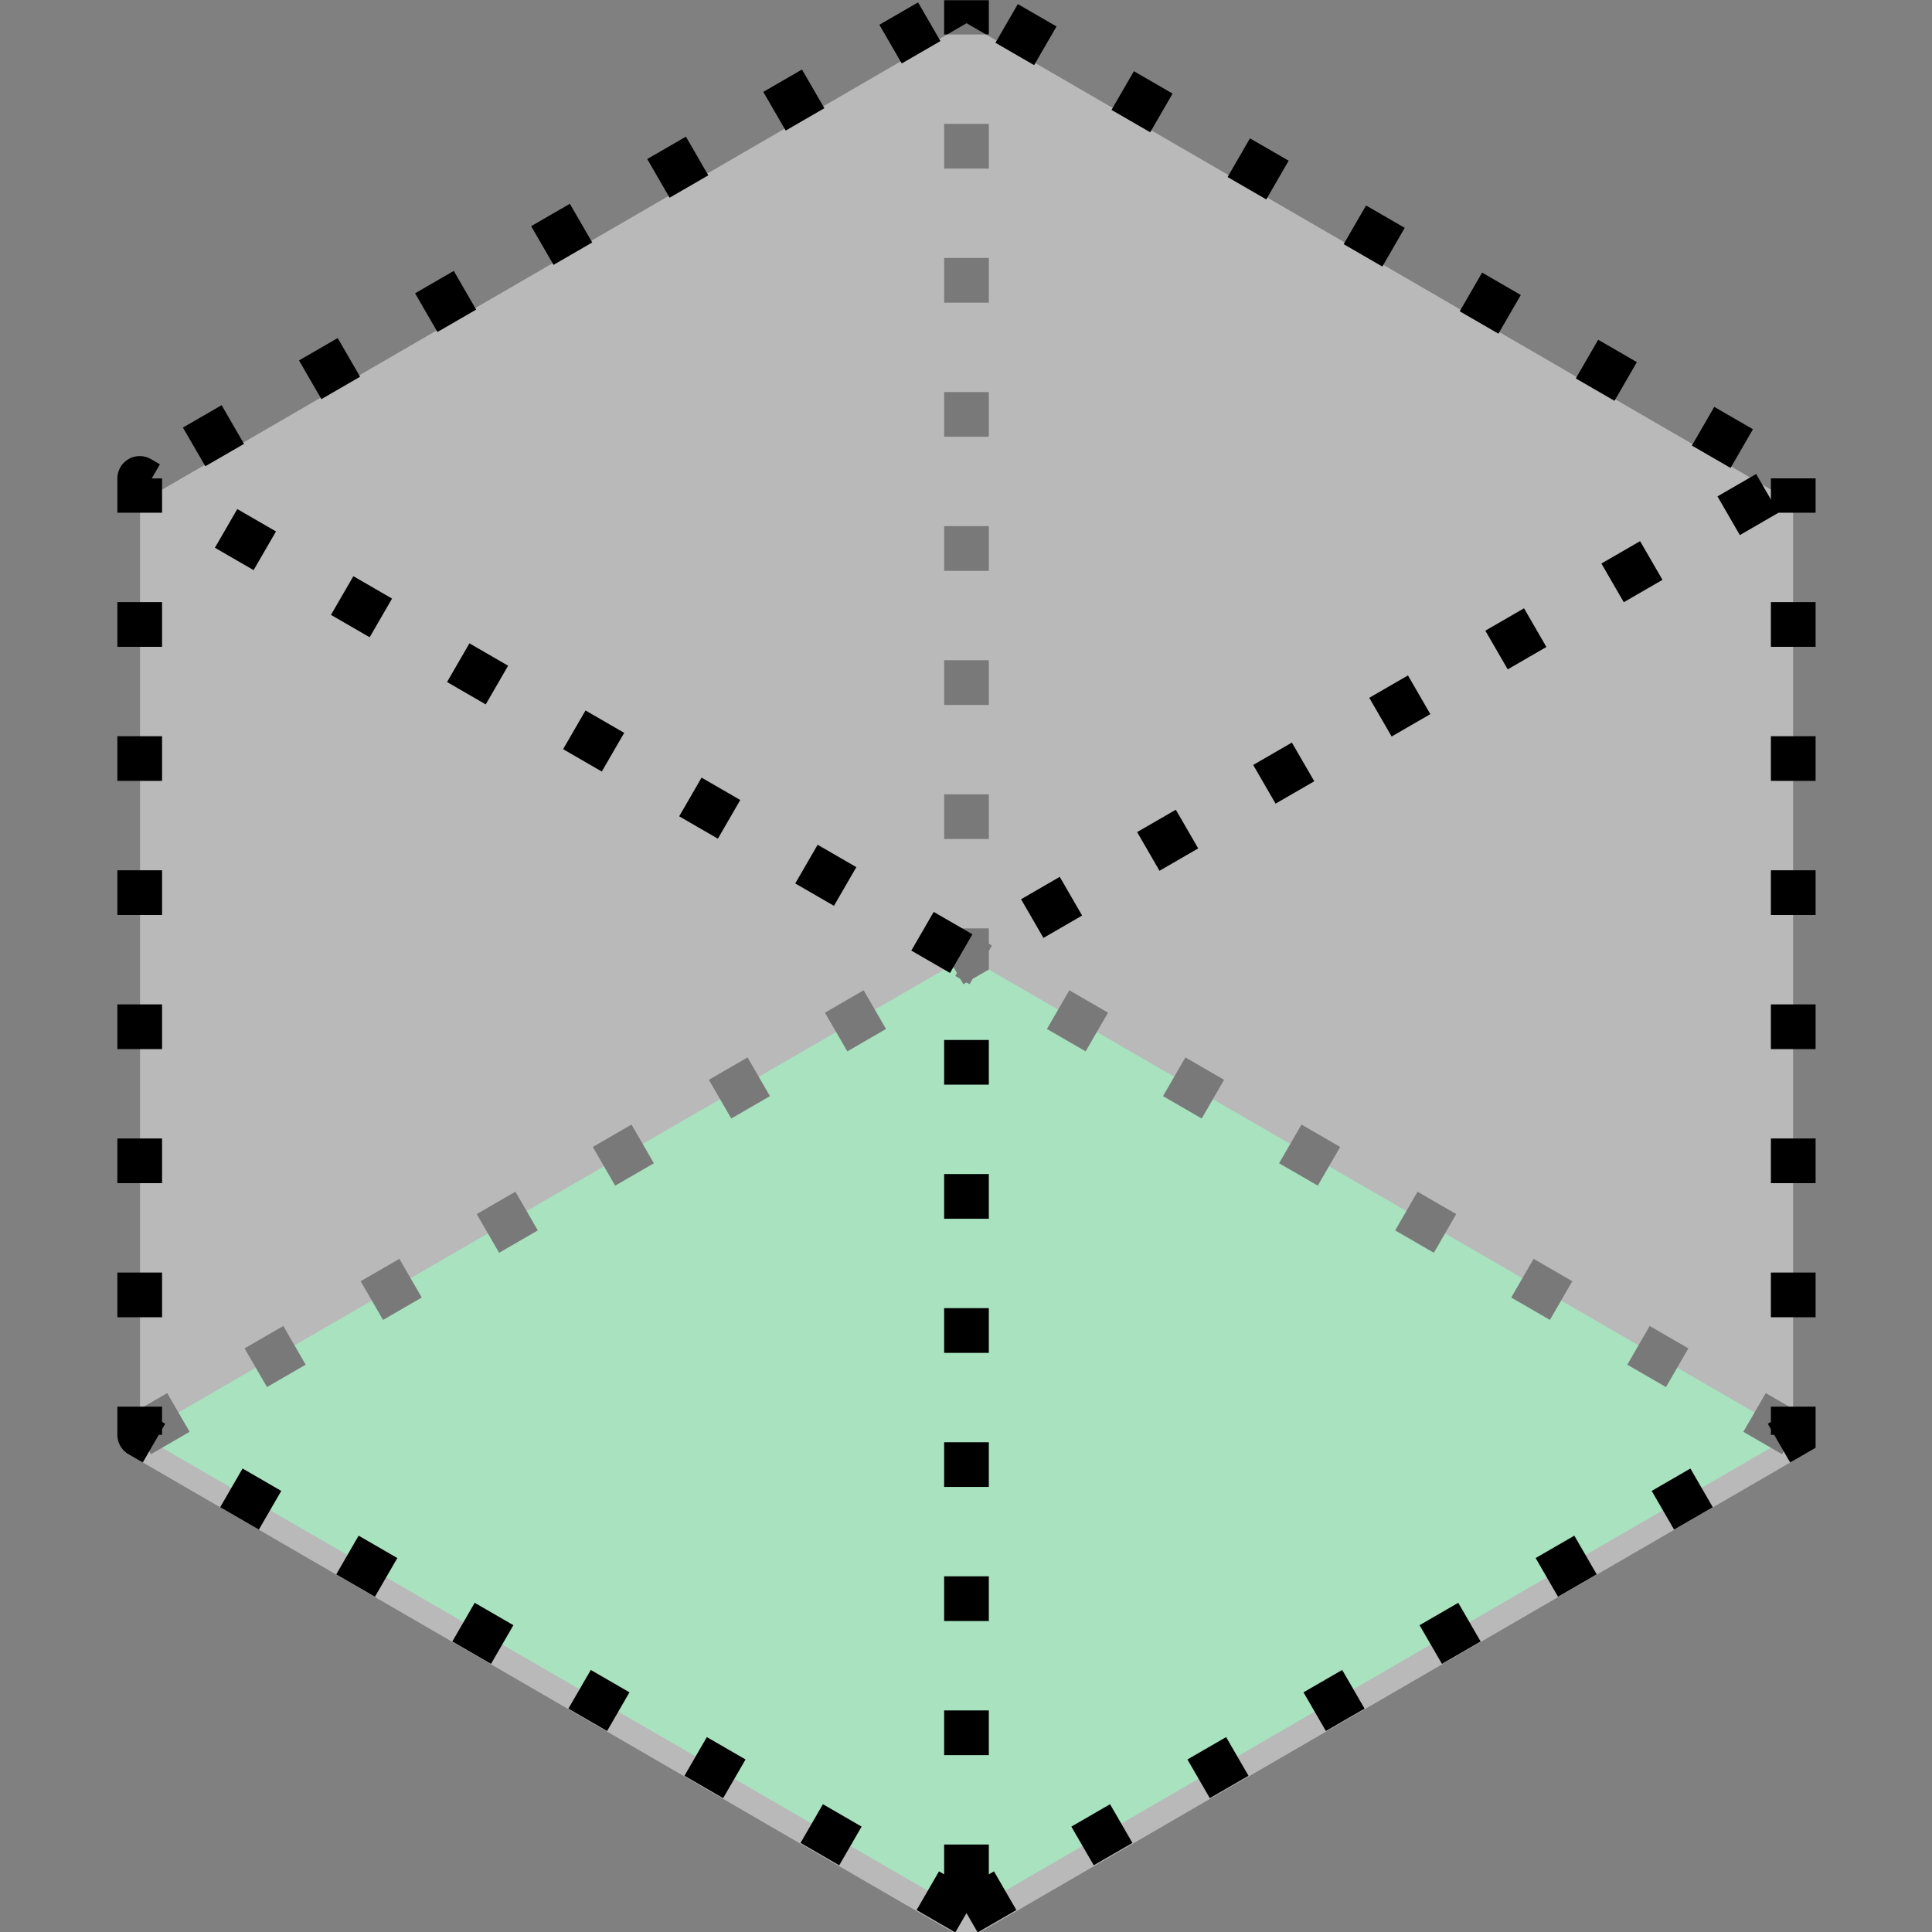 <?xml version="1.0" encoding="UTF-8" standalone="no"?>
<!-- Created with Inkscape (http://www.inkscape.org/) -->

<svg
   width="128"
   height="128"
   viewBox="0 0 128 128"
   version="1.1"
   id="svg2400"
   inkscape:version="1.2.2 (732a01da63, 2022-12-09)"
   sodipodi:docname="minusy.svg"
   inkscape:export-filename="constraint.svg"
   inkscape:export-xdpi="96"
   inkscape:export-ydpi="96"
   xmlns:inkscape="http://www.inkscape.org/namespaces/inkscape"
   xmlns:sodipodi="http://sodipodi.sourceforge.net/DTD/sodipodi-0.dtd"
   xmlns="http://www.w3.org/2000/svg"
   xmlns:svg="http://www.w3.org/2000/svg">
  <rect x="0" y="0" width="128" height="128" fill="#808080" stroke="none"/>
  <sodipodi:namedview
     id="namedview2402"
     pagecolor="#ffffff"
     bordercolor="#999999"
     borderopacity="1"
     inkscape:showpageshadow="0"
     inkscape:pageopacity="0"
     inkscape:pagecheckerboard="0"
     inkscape:deskcolor="#d1d1d1"
     inkscape:document-units="px"
     showgrid="false"
     showborder="false"
     inkscape:zoom="3.3638608"
     inkscape:cx="-32.403243"
     inkscape:cy="69.711565"
     inkscape:window-width="1920"
     inkscape:window-height="1058"
     inkscape:window-x="1193"
     inkscape:window-y="-6"
     inkscape:window-maximized="1"
     inkscape:current-layer="svg2400" />
  <defs
     id="defs2397">
    <inkscape:path-effect
       effect="perspective-envelope"
       up_left_point="31.95,1e-06"
       up_right_point="95.944,0.013"
       down_left_point="0.007,128"
       down_right_point="127.993,128"
       id="path-effect12890"
       is_visible="true"
       lpeversion="1"
       deform_type="perspective"
       horizontal_mirror="false"
       vertical_mirror="false"
       overflow_perspective="false" />
  </defs>
  <g
     id="icon-minusy"
     transform="matrix(3.917,0,0,3.917,-200.295,-99.001)">
    <path
       style="fill:#5fd38d;fill-opacity:1;stroke:none;stroke-width:1px;stroke-linecap:butt;stroke-linejoin:miter;stroke-opacity:1"
       d="M 53.498,49.544 67.482,57.633 81.466,49.544 67.482,41.455 Z"
       id="path14068" />
    <path
       style="fill:none;stroke:#000000;stroke-width:0.756;stroke-linecap:butt;stroke-linejoin:miter;stroke-dasharray:0.756, 1.512;stroke-dashoffset:0;stroke-opacity:1"
       d="M 81.466,49.544 67.482,41.455"
       id="path14062" />
    <path
       style="fill:none;stroke:#000000;stroke-width:0.756;stroke-linecap:butt;stroke-linejoin:miter;stroke-dasharray:0.756, 1.512;stroke-dashoffset:0;stroke-opacity:1"
       d="M 53.498,49.544 67.482,41.455 V 25.278"
       id="path14064" />
    <path
       sodipodi:type="star"
       style="opacity:0.5;fill:#f2f2f2;stroke:none;stroke-width:3.159;stroke-dasharray:none;stroke-opacity:1"
       id="path14066"
       inkscape:flatsided="true"
       sodipodi:sides="6"
       sodipodi:cx="-18.5"
       sodipodi:cy="860.5"
       sodipodi:r1="67.544182"
       sodipodi:r2="58.49498"
       sodipodi:arg1="1.5707963"
       sodipodi:arg2="2.0943951"
       inkscape:rounded="0"
       inkscape:randomized="0"
       d="m -18.5,928.044 -58.495,-33.772 -2e-6,-67.544 58.495,-33.772 58.495,33.772 2e-6,67.544 z"
       transform="matrix(0.239,0,0,0.24,71.905,-164.642)"
       inkscape:transform-center-y="1.0625027e-06" />
    <path
       style="fill:none;stroke:#000000;stroke-width:0.756;stroke-linecap:butt;stroke-linejoin:round;stroke-dasharray:0.756, 1.512;stroke-dashoffset:0;stroke-opacity:1"
       d="m 67.482,57.633 -13.984,-8.089 v -16.177 l 13.984,8.089 z"
       id="path14070" />
    <path
       style="fill:none;stroke:#000000;stroke-width:0.756;stroke-linecap:butt;stroke-linejoin:round;stroke-dasharray:0.756, 1.512;stroke-dashoffset:0.983;stroke-opacity:1"
       d="M 67.482,41.455 81.466,33.366 67.482,25.278 53.498,33.366"
       id="path14072"
       sodipodi:nodetypes="cccc" />
    <path
       style="fill:none;stroke:#000000;stroke-width:0.756;stroke-linecap:butt;stroke-linejoin:miter;stroke-dasharray:0.756, 1.512;stroke-dashoffset:0;stroke-opacity:1"
       d="M 67.482,57.633 81.466,49.544 V 33.366"
       id="path14074" />
  </g>
</svg>
